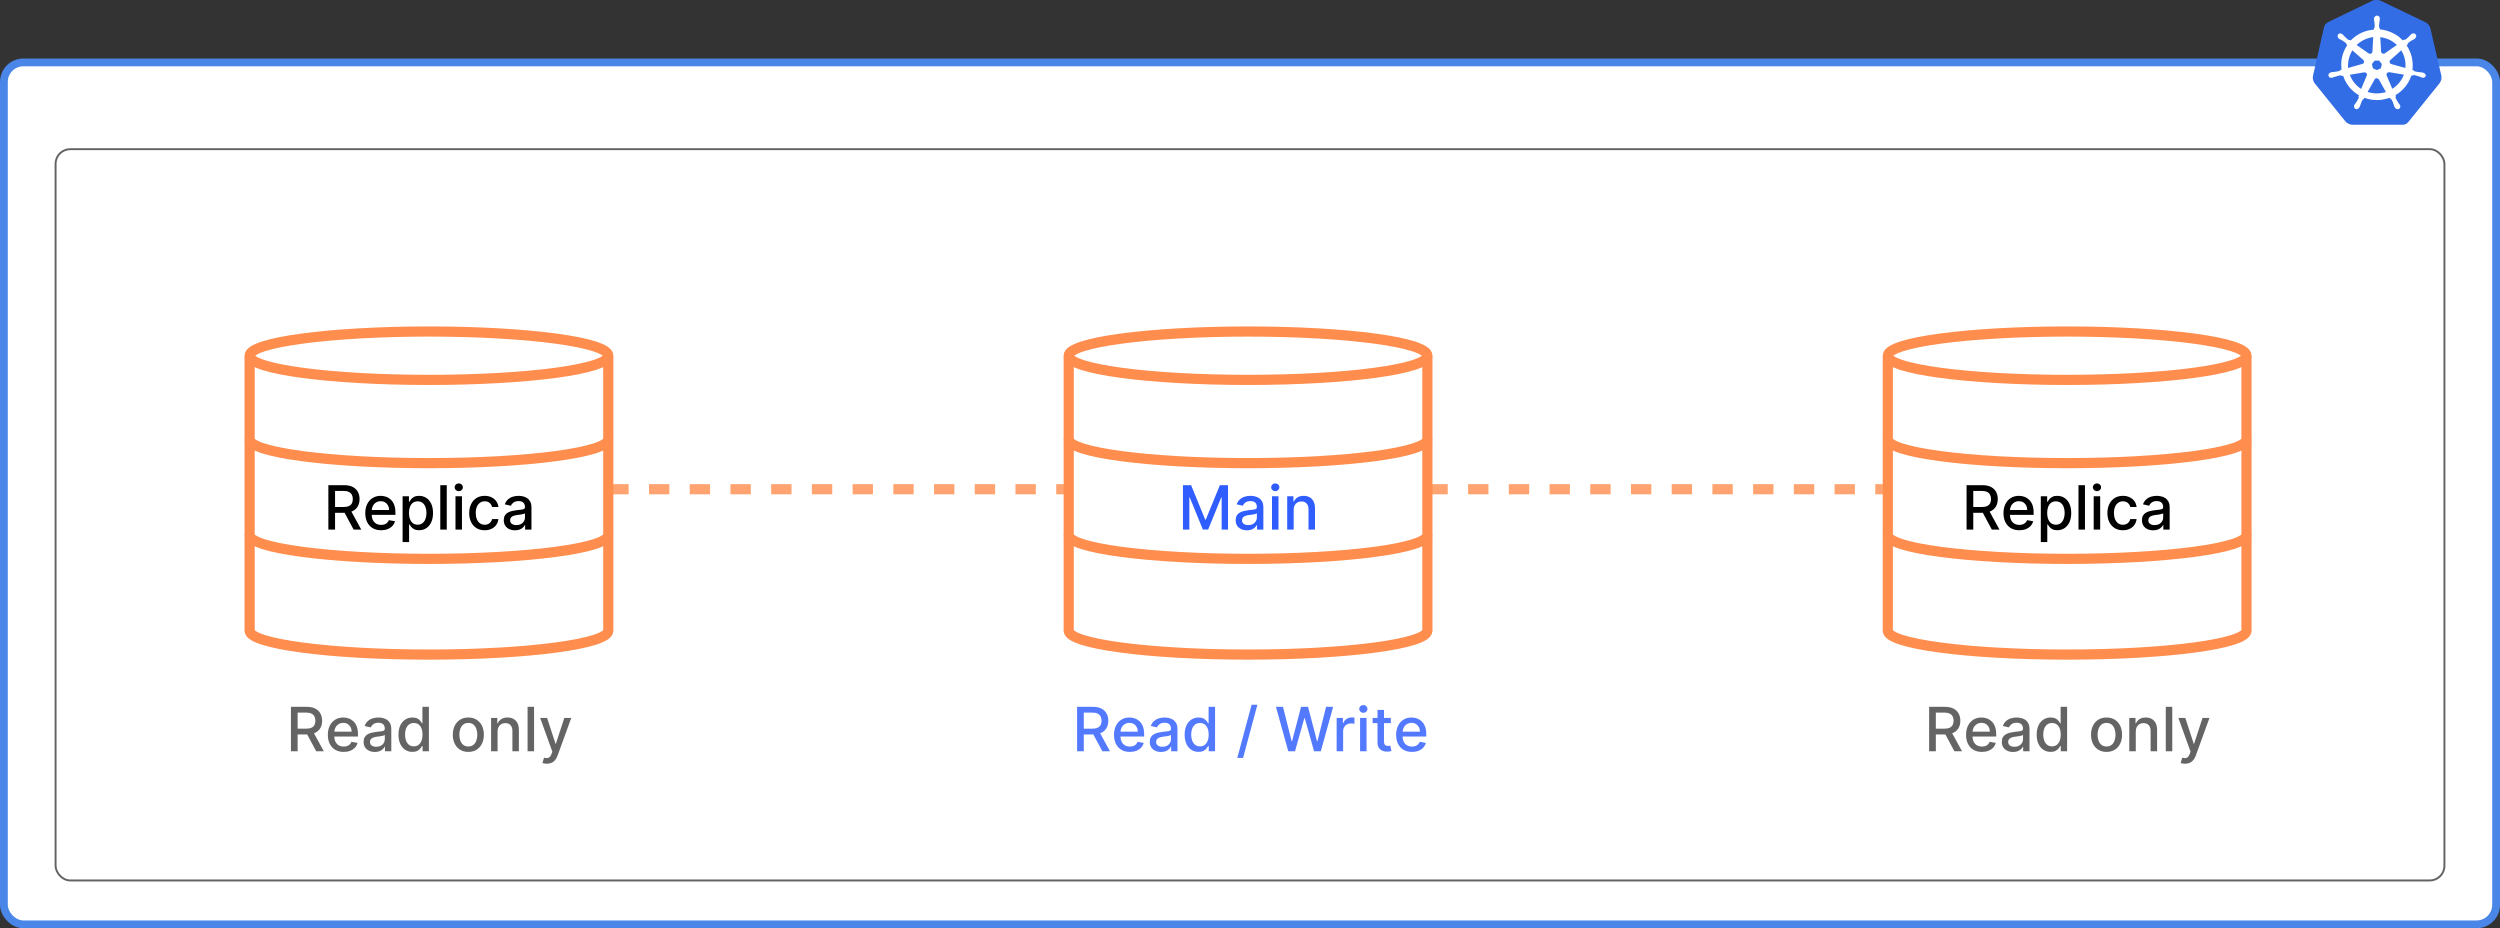 <svg width="641" height="238" viewBox="0 0 641 238" fill="none" xmlns="http://www.w3.org/2000/svg">
<rect x="0" y="0" width="641" height="238" fill="#333333" stroke="none"/>
<rect x="1" y="16" width="639" height="221" rx="5" fill="white"/>
<ellipse cx="320" cy="91.203" rx="45.982" ry="6.202" stroke="#FF8D4D" stroke-width="2.609"/>
<path d="M274.017 161.697C274.017 165.086 294.604 167.833 319.999 167.833C345.395 167.833 365.981 165.086 365.981 161.697" stroke="#FF8D4D" stroke-width="2.609"/>
<path d="M274.017 112.611C274.017 116 294.604 118.747 319.999 118.747C345.395 118.747 365.981 116 365.981 112.611" stroke="#FF8D4D" stroke-width="2.609"/>
<path d="M274.017 137.154C274.017 140.543 294.604 143.29 319.999 143.29C345.395 143.29 365.981 140.543 365.981 137.154" stroke="#FF8D4D" stroke-width="2.609"/>
<path d="M274.018 91.289V161.85M365.982 91.289V161.85" stroke="#FF8D4D" stroke-width="2.609"/>
<path d="M303.313 124.398H305.397L309.022 133.247H309.155L312.779 124.398H314.864V135.782H313.23V127.544H313.124L309.766 135.766H308.41L305.053 127.539H304.947V135.782H303.313V124.398ZM319.712 135.971C319.171 135.971 318.682 135.871 318.245 135.671C317.808 135.467 317.461 135.173 317.205 134.787C316.953 134.402 316.827 133.929 316.827 133.37C316.827 132.888 316.92 132.491 317.105 132.18C317.291 131.869 317.541 131.622 317.856 131.441C318.171 131.259 318.523 131.122 318.912 131.029C319.301 130.937 319.698 130.866 320.102 130.818C320.613 130.759 321.028 130.711 321.347 130.674C321.665 130.633 321.897 130.568 322.042 130.479C322.186 130.39 322.258 130.246 322.258 130.046V130.007C322.258 129.521 322.121 129.145 321.847 128.878C321.576 128.611 321.173 128.478 320.635 128.478C320.076 128.478 319.635 128.602 319.312 128.85C318.993 129.095 318.773 129.367 318.651 129.668L317.089 129.312C317.274 128.793 317.545 128.374 317.9 128.056C318.26 127.733 318.673 127.5 319.14 127.355C319.607 127.207 320.098 127.133 320.613 127.133C320.954 127.133 321.315 127.174 321.697 127.255C322.082 127.333 322.442 127.477 322.775 127.689C323.113 127.9 323.389 128.202 323.604 128.595C323.819 128.984 323.926 129.49 323.926 130.112V135.782H322.303V134.615H322.236C322.129 134.83 321.967 135.041 321.753 135.249C321.538 135.456 321.261 135.628 320.924 135.766C320.587 135.903 320.183 135.971 319.712 135.971ZM320.074 134.637C320.533 134.637 320.926 134.546 321.252 134.365C321.582 134.183 321.832 133.946 322.003 133.653C322.177 133.357 322.264 133.04 322.264 132.703V131.602C322.205 131.661 322.09 131.717 321.919 131.769C321.753 131.817 321.562 131.86 321.347 131.897C321.132 131.93 320.922 131.961 320.719 131.991C320.515 132.017 320.344 132.039 320.207 132.058C319.885 132.099 319.59 132.167 319.323 132.264C319.06 132.36 318.849 132.499 318.69 132.68C318.534 132.858 318.456 133.095 318.456 133.392C318.456 133.803 318.608 134.115 318.912 134.326C319.216 134.533 319.603 134.637 320.074 134.637ZM326.14 135.782V127.244H327.802V135.782H326.14ZM326.979 125.927C326.69 125.927 326.442 125.83 326.234 125.637C326.03 125.441 325.929 125.208 325.929 124.937C325.929 124.663 326.03 124.429 326.234 124.237C326.442 124.04 326.69 123.942 326.979 123.942C327.268 123.942 327.515 124.04 327.718 124.237C327.926 124.429 328.03 124.663 328.03 124.937C328.03 125.208 327.926 125.441 327.718 125.637C327.515 125.83 327.268 125.927 326.979 125.927ZM331.7 130.713V135.782H330.038V127.244H331.633V128.634H331.739C331.935 128.182 332.243 127.818 332.662 127.544C333.084 127.27 333.616 127.133 334.257 127.133C334.839 127.133 335.348 127.255 335.786 127.5C336.223 127.741 336.562 128.1 336.803 128.578C337.044 129.056 337.164 129.647 337.164 130.351V135.782H335.502V130.551C335.502 129.933 335.341 129.449 335.019 129.101C334.696 128.749 334.253 128.572 333.69 128.572C333.305 128.572 332.962 128.656 332.662 128.823C332.365 128.989 332.13 129.234 331.956 129.556C331.785 129.875 331.7 130.261 331.7 130.713Z" fill="#2F5DFF"/>
<ellipse cx="109.982" cy="91.203" rx="45.982" ry="6.202" stroke="#FF8D4D" stroke-width="2.609"/>
<path d="M63.999 161.697C63.999 165.086 84.587 167.833 109.982 167.833C135.377 167.833 155.964 165.086 155.964 161.697" stroke="#FF8D4D" stroke-width="2.609"/>
<path d="M63.999 112.611C63.999 116 84.587 118.747 109.982 118.747C135.377 118.747 155.964 116 155.964 112.611" stroke="#FF8D4D" stroke-width="2.609"/>
<path d="M63.999 137.154C63.999 140.543 84.587 143.29 109.982 143.29C135.377 143.29 155.964 140.543 155.964 137.154" stroke="#FF8D4D" stroke-width="2.609"/>
<path d="M64 91.289V161.85M155.964 91.289V161.85" stroke="#FF8D4D" stroke-width="2.609"/>
<path d="M84.192 135.782V124.398H88.25C89.132 124.398 89.864 124.55 90.445 124.854C91.031 125.158 91.468 125.578 91.757 126.116C92.046 126.649 92.191 127.266 92.191 127.967C92.191 128.663 92.045 129.277 91.752 129.807C91.463 130.333 91.025 130.742 90.44 131.035C89.858 131.328 89.126 131.474 88.244 131.474H85.17V129.996H88.089C88.644 129.996 89.097 129.916 89.445 129.757C89.797 129.597 90.055 129.366 90.218 129.062C90.381 128.758 90.462 128.393 90.462 127.967C90.462 127.537 90.379 127.164 90.212 126.849C90.049 126.534 89.791 126.293 89.439 126.127C89.091 125.956 88.633 125.871 88.066 125.871H85.91V135.782H84.192ZM89.812 130.646L92.625 135.782H90.668L87.911 130.646H89.812ZM97.721 135.955C96.879 135.955 96.155 135.775 95.547 135.415C94.943 135.052 94.476 134.543 94.146 133.887C93.82 133.227 93.657 132.454 93.657 131.569C93.657 130.694 93.82 129.923 94.146 129.256C94.476 128.589 94.936 128.069 95.525 127.694C96.118 127.32 96.811 127.133 97.604 127.133C98.086 127.133 98.552 127.212 99.005 127.372C99.457 127.531 99.862 127.781 100.222 128.122C100.581 128.463 100.865 128.906 101.073 129.451C101.28 129.992 101.384 130.65 101.384 131.424V132.013H94.597V130.768H99.755C99.755 130.331 99.666 129.944 99.488 129.606C99.31 129.265 99.06 128.997 98.738 128.8C98.419 128.604 98.045 128.506 97.615 128.506C97.148 128.506 96.74 128.621 96.392 128.85C96.047 129.076 95.781 129.373 95.592 129.74C95.406 130.103 95.314 130.498 95.314 130.924V131.897C95.314 132.467 95.414 132.953 95.614 133.353C95.818 133.753 96.101 134.059 96.464 134.27C96.828 134.478 97.252 134.582 97.737 134.582C98.052 134.582 98.339 134.537 98.599 134.448C98.858 134.355 99.082 134.218 99.272 134.037C99.46 133.855 99.605 133.631 99.705 133.364L101.278 133.648C101.152 134.111 100.926 134.517 100.6 134.865C100.278 135.21 99.872 135.478 99.383 135.671C98.897 135.86 98.343 135.955 97.721 135.955ZM103.228 138.984V127.244H104.851V128.628H104.99C105.086 128.45 105.225 128.245 105.407 128.011C105.589 127.778 105.841 127.574 106.163 127.4C106.485 127.222 106.912 127.133 107.441 127.133C108.131 127.133 108.746 127.307 109.287 127.655C109.828 128.004 110.252 128.506 110.56 129.162C110.871 129.818 111.027 130.607 111.027 131.53C111.027 132.453 110.873 133.244 110.565 133.903C110.258 134.559 109.835 135.065 109.298 135.421C108.761 135.773 108.147 135.949 107.458 135.949C106.939 135.949 106.515 135.862 106.185 135.688C105.859 135.514 105.603 135.31 105.418 135.076C105.233 134.843 105.09 134.635 104.99 134.454H104.89V138.984H103.228ZM104.857 131.513C104.857 132.113 104.944 132.64 105.118 133.092C105.292 133.544 105.544 133.898 105.874 134.154C106.204 134.406 106.608 134.532 107.086 134.532C107.582 134.532 107.997 134.4 108.331 134.137C108.664 133.87 108.916 133.509 109.087 133.053C109.261 132.597 109.348 132.084 109.348 131.513C109.348 130.95 109.263 130.444 109.092 129.996C108.926 129.547 108.674 129.193 108.336 128.934C108.003 128.674 107.586 128.545 107.086 128.545C106.604 128.545 106.196 128.669 105.863 128.917C105.533 129.165 105.283 129.512 105.112 129.957C104.942 130.401 104.857 130.92 104.857 131.513ZM114.551 124.398V135.782H112.889V124.398H114.551ZM116.787 135.782V127.244H118.449V135.782H116.787ZM117.627 125.927C117.337 125.927 117.089 125.83 116.882 125.637C116.678 125.441 116.576 125.208 116.576 124.937C116.576 124.663 116.678 124.429 116.882 124.237C117.089 124.04 117.337 123.942 117.627 123.942C117.916 123.942 118.162 124.04 118.366 124.237C118.573 124.429 118.677 124.663 118.677 124.937C118.677 125.208 118.573 125.441 118.366 125.637C118.162 125.83 117.916 125.927 117.627 125.927ZM124.282 135.955C123.455 135.955 122.744 135.767 122.147 135.393C121.554 135.015 121.098 134.494 120.78 133.831C120.461 133.168 120.302 132.408 120.302 131.552C120.302 130.685 120.465 129.92 120.791 129.256C121.117 128.589 121.576 128.069 122.169 127.694C122.762 127.32 123.461 127.133 124.265 127.133C124.914 127.133 125.492 127.253 125.999 127.494C126.507 127.731 126.917 128.065 127.228 128.495C127.543 128.925 127.73 129.427 127.789 130.001H126.172C126.083 129.601 125.879 129.256 125.56 128.967C125.245 128.678 124.823 128.534 124.293 128.534C123.83 128.534 123.424 128.656 123.076 128.9C122.731 129.141 122.462 129.486 122.269 129.934C122.077 130.379 121.98 130.905 121.98 131.513C121.98 132.136 122.075 132.673 122.264 133.125C122.453 133.577 122.72 133.927 123.064 134.176C123.413 134.424 123.822 134.548 124.293 134.548C124.608 134.548 124.893 134.491 125.149 134.376C125.408 134.257 125.625 134.089 125.799 133.87C125.977 133.651 126.101 133.388 126.172 133.081H127.789C127.73 133.633 127.55 134.126 127.25 134.559C126.95 134.993 126.548 135.334 126.044 135.582C125.544 135.83 124.956 135.955 124.282 135.955ZM132.052 135.971C131.51 135.971 131.021 135.871 130.584 135.671C130.147 135.467 129.8 135.173 129.545 134.787C129.293 134.402 129.167 133.929 129.167 133.37C129.167 132.888 129.259 132.491 129.444 132.18C129.63 131.869 129.88 131.622 130.195 131.441C130.51 131.259 130.862 131.122 131.251 131.029C131.64 130.937 132.037 130.866 132.441 130.818C132.952 130.759 133.367 130.711 133.686 130.674C134.005 130.633 134.236 130.568 134.381 130.479C134.525 130.39 134.597 130.246 134.597 130.046V130.007C134.597 129.521 134.46 129.145 134.186 128.878C133.916 128.611 133.512 128.478 132.974 128.478C132.415 128.478 131.974 128.602 131.651 128.85C131.333 129.095 131.112 129.367 130.99 129.668L129.428 129.312C129.613 128.793 129.884 128.374 130.239 128.056C130.599 127.733 131.012 127.5 131.479 127.355C131.946 127.207 132.437 127.133 132.952 127.133C133.293 127.133 133.654 127.174 134.036 127.255C134.421 127.333 134.781 127.477 135.114 127.689C135.452 127.9 135.728 128.202 135.943 128.595C136.158 128.984 136.265 129.49 136.265 130.112V135.782H134.642V134.615H134.575C134.468 134.83 134.307 135.041 134.092 135.249C133.877 135.456 133.601 135.628 133.263 135.766C132.926 135.903 132.522 135.971 132.052 135.971ZM132.413 134.637C132.872 134.637 133.265 134.546 133.591 134.365C133.921 134.183 134.171 133.946 134.342 133.653C134.516 133.357 134.603 133.04 134.603 132.703V131.602C134.544 131.661 134.429 131.717 134.258 131.769C134.092 131.817 133.901 131.86 133.686 131.897C133.471 131.93 133.261 131.961 133.058 131.991C132.854 132.017 132.683 132.039 132.546 132.058C132.224 132.099 131.929 132.167 131.662 132.264C131.399 132.36 131.188 132.499 131.029 132.68C130.873 132.858 130.795 133.095 130.795 133.392C130.795 133.803 130.947 134.115 131.251 134.326C131.555 134.533 131.942 134.637 132.413 134.637Z" fill="black"/>
<ellipse cx="530.017" cy="91.203" rx="45.982" ry="6.202" stroke="#FF8D4D" stroke-width="2.609"/>
<path d="M484.035 161.697C484.035 165.086 504.622 167.833 530.017 167.833C555.412 167.833 575.999 165.086 575.999 161.697" stroke="#FF8D4D" stroke-width="2.609"/>
<path d="M484.035 112.611C484.035 116 504.622 118.747 530.017 118.747C555.412 118.747 575.999 116 575.999 112.611" stroke="#FF8D4D" stroke-width="2.609"/>
<path d="M484.035 137.154C484.035 140.543 504.622 143.29 530.017 143.29C555.412 143.29 575.999 140.543 575.999 137.154" stroke="#FF8D4D" stroke-width="2.609"/>
<path d="M484.035 91.289V161.85M575.999 91.289V161.85" stroke="#FF8D4D" stroke-width="2.609"/>
<path d="M504.227 135.782V124.398H508.285C509.167 124.398 509.899 124.55 510.481 124.854C511.066 125.158 511.503 125.578 511.793 126.116C512.082 126.649 512.226 127.266 512.226 127.967C512.226 128.663 512.08 129.277 511.787 129.807C511.498 130.333 511.061 130.742 510.475 131.035C509.893 131.328 509.161 131.474 508.279 131.474H505.205V129.996H508.124C508.68 129.996 509.132 129.916 509.48 129.757C509.832 129.597 510.09 129.366 510.253 129.062C510.416 128.758 510.497 128.393 510.497 127.967C510.497 127.537 510.414 127.164 510.247 126.849C510.084 126.534 509.827 126.293 509.475 126.127C509.126 125.956 508.669 125.871 508.102 125.871H505.945V135.782H504.227ZM509.847 130.646L512.66 135.782H510.703L507.946 130.646H509.847ZM517.756 135.955C516.914 135.955 516.19 135.775 515.582 135.415C514.978 135.052 514.511 134.543 514.181 133.887C513.855 133.227 513.692 132.454 513.692 131.569C513.692 130.694 513.855 129.923 514.181 129.256C514.511 128.589 514.971 128.069 515.56 127.694C516.153 127.32 516.846 127.133 517.639 127.133C518.121 127.133 518.588 127.212 519.04 127.372C519.492 127.531 519.898 127.781 520.257 128.122C520.617 128.463 520.9 128.906 521.108 129.451C521.315 129.992 521.419 130.65 521.419 131.424V132.013H514.632V130.768H519.79C519.79 130.331 519.701 129.944 519.523 129.606C519.346 129.265 519.095 128.997 518.773 128.8C518.454 128.604 518.08 128.506 517.65 128.506C517.183 128.506 516.776 128.621 516.427 128.85C516.083 129.076 515.816 129.373 515.627 129.74C515.441 130.103 515.349 130.498 515.349 130.924V131.897C515.349 132.467 515.449 132.953 515.649 133.353C515.853 133.753 516.136 134.059 516.499 134.27C516.863 134.478 517.287 134.582 517.772 134.582C518.087 134.582 518.375 134.537 518.634 134.448C518.893 134.355 519.118 134.218 519.307 134.037C519.496 133.855 519.64 133.631 519.74 133.364L521.313 133.648C521.187 134.111 520.961 134.517 520.635 134.865C520.313 135.21 519.907 135.478 519.418 135.671C518.932 135.86 518.378 135.955 517.756 135.955ZM523.263 138.984V127.244H524.886V128.628H525.025C525.122 128.45 525.261 128.245 525.442 128.011C525.624 127.778 525.876 127.574 526.198 127.4C526.521 127.222 526.947 127.133 527.477 127.133C528.166 127.133 528.781 127.307 529.322 127.655C529.863 128.004 530.288 128.506 530.595 129.162C530.906 129.818 531.062 130.607 531.062 131.53C531.062 132.453 530.908 133.244 530.601 133.903C530.293 134.559 529.871 135.065 529.333 135.421C528.796 135.773 528.183 135.949 527.493 135.949C526.974 135.949 526.55 135.862 526.22 135.688C525.894 135.514 525.639 135.31 525.453 135.076C525.268 134.843 525.125 134.635 525.025 134.454H524.925V138.984H523.263ZM524.892 131.513C524.892 132.113 524.979 132.64 525.153 133.092C525.327 133.544 525.579 133.898 525.909 134.154C526.239 134.406 526.643 134.532 527.121 134.532C527.617 134.532 528.032 134.4 528.366 134.137C528.7 133.87 528.952 133.509 529.122 133.053C529.296 132.597 529.383 132.084 529.383 131.513C529.383 130.95 529.298 130.444 529.128 129.996C528.961 129.547 528.709 129.193 528.372 128.934C528.038 128.674 527.621 128.545 527.121 128.545C526.639 128.545 526.231 128.669 525.898 128.917C525.568 129.165 525.318 129.512 525.147 129.957C524.977 130.401 524.892 130.92 524.892 131.513ZM534.586 124.398V135.782H532.924V124.398H534.586ZM536.822 135.782V127.244H538.484V135.782H536.822ZM537.662 125.927C537.373 125.927 537.124 125.83 536.917 125.637C536.713 125.441 536.611 125.208 536.611 124.937C536.611 124.663 536.713 124.429 536.917 124.237C537.124 124.04 537.373 123.942 537.662 123.942C537.951 123.942 538.197 124.04 538.401 124.237C538.609 124.429 538.712 124.663 538.712 124.937C538.712 125.208 538.609 125.441 538.401 125.637C538.197 125.83 537.951 125.927 537.662 125.927ZM544.317 135.955C543.491 135.955 542.779 135.767 542.182 135.393C541.589 135.015 541.134 134.494 540.815 133.831C540.496 133.168 540.337 132.408 540.337 131.552C540.337 130.685 540.5 129.92 540.826 129.256C541.152 128.589 541.612 128.069 542.205 127.694C542.798 127.32 543.496 127.133 544.3 127.133C544.949 127.133 545.527 127.253 546.035 127.494C546.542 127.731 546.952 128.065 547.263 128.495C547.578 128.925 547.765 129.427 547.825 130.001H546.207C546.118 129.601 545.914 129.256 545.595 128.967C545.28 128.678 544.858 128.534 544.328 128.534C543.865 128.534 543.459 128.656 543.111 128.9C542.766 129.141 542.497 129.486 542.305 129.934C542.112 130.379 542.016 130.905 542.016 131.513C542.016 132.136 542.11 132.673 542.299 133.125C542.488 133.577 542.755 133.927 543.1 134.176C543.448 134.424 543.857 134.548 544.328 134.548C544.643 134.548 544.928 134.491 545.184 134.376C545.443 134.257 545.66 134.089 545.834 133.87C546.012 133.651 546.136 133.388 546.207 133.081H547.825C547.765 133.633 547.585 134.126 547.285 134.559C546.985 134.993 546.583 135.334 546.079 135.582C545.579 135.83 544.991 135.955 544.317 135.955ZM552.087 135.971C551.546 135.971 551.056 135.871 550.619 135.671C550.182 135.467 549.835 135.173 549.58 134.787C549.328 134.402 549.202 133.929 549.202 133.37C549.202 132.888 549.294 132.491 549.48 132.18C549.665 131.869 549.915 131.622 550.23 131.441C550.545 131.259 550.897 131.122 551.286 131.029C551.675 130.937 552.072 130.866 552.476 130.818C552.987 130.759 553.402 130.711 553.721 130.674C554.04 130.633 554.271 130.568 554.416 130.479C554.56 130.39 554.633 130.246 554.633 130.046V130.007C554.633 129.521 554.495 129.145 554.221 128.878C553.951 128.611 553.547 128.478 553.009 128.478C552.45 128.478 552.009 128.602 551.686 128.85C551.368 129.095 551.147 129.367 551.025 129.668L549.463 129.312C549.648 128.793 549.919 128.374 550.275 128.056C550.634 127.733 551.047 127.5 551.514 127.355C551.981 127.207 552.472 127.133 552.987 127.133C553.328 127.133 553.689 127.174 554.071 127.255C554.457 127.333 554.816 127.477 555.15 127.689C555.487 127.9 555.763 128.202 555.978 128.595C556.193 128.984 556.3 129.49 556.3 130.112V135.782H554.677V134.615H554.61C554.503 134.83 554.342 135.041 554.127 135.249C553.912 135.456 553.636 135.628 553.299 135.766C552.961 135.903 552.557 135.971 552.087 135.971ZM552.448 134.637C552.908 134.637 553.3 134.546 553.626 134.365C553.956 134.183 554.206 133.946 554.377 133.653C554.551 133.357 554.638 133.04 554.638 132.703V131.602C554.579 131.661 554.464 131.717 554.294 131.769C554.127 131.817 553.936 131.86 553.721 131.897C553.506 131.93 553.297 131.961 553.093 131.991C552.889 132.017 552.719 132.039 552.581 132.058C552.259 132.099 551.964 132.167 551.698 132.264C551.434 132.36 551.223 132.499 551.064 132.68C550.908 132.858 550.83 133.095 550.83 133.392C550.83 133.803 550.982 134.115 551.286 134.326C551.59 134.533 551.977 134.637 552.448 134.637Z" fill="black"/>
<line x1="365.982" y1="125.438" x2="484.036" y2="125.438" stroke="#FF8D4D" stroke-opacity="0.8" stroke-width="2.609" stroke-dasharray="5.22 5.22"/>
<line x1="155.965" y1="125.438" x2="274.018" y2="125.438" stroke="#FF8D4D" stroke-opacity="0.8" stroke-width="2.609" stroke-dasharray="5.22 5.22"/>
<path d="M276.168 192.617V181.232H280.226C281.108 181.232 281.84 181.384 282.421 181.688C283.007 181.992 283.444 182.413 283.733 182.95C284.022 183.484 284.167 184.101 284.167 184.801C284.167 185.498 284.02 186.111 283.728 186.641C283.439 187.167 283.001 187.577 282.416 187.87C281.834 188.162 281.102 188.309 280.22 188.309H277.146V186.83H280.064C280.62 186.83 281.072 186.75 281.421 186.591C281.773 186.432 282.03 186.2 282.193 185.896C282.357 185.592 282.438 185.227 282.438 184.801C282.438 184.371 282.355 183.999 282.188 183.684C282.025 183.369 281.767 183.128 281.415 182.961C281.067 182.791 280.609 182.705 280.042 182.705H277.885V192.617H276.168ZM281.788 187.48L284.6 192.617H282.644L279.887 187.48H281.788ZM289.696 192.789C288.855 192.789 288.131 192.609 287.523 192.25C286.919 191.887 286.452 191.377 286.122 190.721C285.796 190.062 285.633 189.289 285.633 188.403C285.633 187.529 285.796 186.758 286.122 186.091C286.452 185.424 286.911 184.903 287.501 184.529C288.094 184.154 288.787 183.967 289.58 183.967C290.061 183.967 290.528 184.047 290.981 184.206C291.433 184.366 291.838 184.616 292.198 184.957C292.557 185.298 292.841 185.74 293.048 186.285C293.256 186.826 293.36 187.484 293.36 188.259V188.848H286.572V187.603H291.731C291.731 187.165 291.642 186.778 291.464 186.441C291.286 186.1 291.036 185.831 290.714 185.635C290.395 185.438 290.021 185.34 289.591 185.34C289.124 185.34 288.716 185.455 288.368 185.685C288.023 185.911 287.756 186.207 287.567 186.574C287.382 186.937 287.289 187.332 287.289 187.758V188.731C287.289 189.302 287.39 189.787 287.59 190.188C287.793 190.588 288.077 190.893 288.44 191.105C288.803 191.312 289.228 191.416 289.713 191.416C290.028 191.416 290.315 191.372 290.575 191.283C290.834 191.19 291.058 191.053 291.247 190.871C291.436 190.69 291.581 190.465 291.681 190.199L293.254 190.482C293.128 190.945 292.902 191.351 292.576 191.7C292.253 192.044 291.848 192.313 291.359 192.506C290.873 192.695 290.319 192.789 289.696 192.789ZM297.689 192.806C297.148 192.806 296.658 192.706 296.221 192.506C295.784 192.302 295.437 192.007 295.182 191.622C294.93 191.236 294.804 190.764 294.804 190.204C294.804 189.722 294.896 189.326 295.081 189.015C295.267 188.703 295.517 188.457 295.832 188.275C296.147 188.094 296.499 187.957 296.888 187.864C297.277 187.771 297.674 187.701 298.078 187.653C298.589 187.593 299.004 187.545 299.323 187.508C299.642 187.467 299.873 187.403 300.018 187.314C300.162 187.225 300.234 187.08 300.234 186.88V186.841C300.234 186.356 300.097 185.98 299.823 185.713C299.553 185.446 299.149 185.312 298.611 185.312C298.052 185.312 297.611 185.437 297.288 185.685C296.97 185.929 296.749 186.202 296.627 186.502L295.065 186.146C295.25 185.627 295.521 185.209 295.876 184.89C296.236 184.568 296.649 184.334 297.116 184.19C297.583 184.041 298.074 183.967 298.589 183.967C298.93 183.967 299.291 184.008 299.673 184.09C300.058 184.167 300.418 184.312 300.751 184.523C301.089 184.734 301.365 185.036 301.58 185.429C301.795 185.818 301.902 186.324 301.902 186.947V192.617H300.279V191.449H300.212C300.105 191.664 299.944 191.876 299.729 192.083C299.514 192.291 299.238 192.463 298.9 192.6C298.563 192.737 298.159 192.806 297.689 192.806ZM298.05 191.472C298.509 191.472 298.902 191.381 299.228 191.199C299.558 191.018 299.808 190.78 299.979 190.488C300.153 190.191 300.24 189.874 300.24 189.537V188.437C300.181 188.496 300.066 188.551 299.895 188.603C299.729 188.651 299.538 188.694 299.323 188.731C299.108 188.764 298.899 188.796 298.695 188.826C298.491 188.852 298.32 188.874 298.183 188.892C297.861 188.933 297.566 189.002 297.299 189.098C297.036 189.194 296.825 189.333 296.666 189.515C296.51 189.693 296.432 189.93 296.432 190.226C296.432 190.638 296.584 190.949 296.888 191.16C297.192 191.368 297.579 191.472 298.05 191.472ZM307.312 192.783C306.623 192.783 306.008 192.607 305.467 192.255C304.929 191.9 304.507 191.394 304.199 190.738C303.895 190.078 303.743 189.287 303.743 188.364C303.743 187.441 303.897 186.652 304.205 185.996C304.516 185.34 304.942 184.838 305.483 184.49C306.024 184.141 306.638 183.967 307.323 183.967C307.853 183.967 308.279 184.056 308.602 184.234C308.928 184.408 309.18 184.612 309.358 184.846C309.539 185.079 309.68 185.285 309.78 185.463H309.88V181.232H311.542V192.617H309.919V191.288H309.78C309.68 191.47 309.536 191.677 309.347 191.911C309.161 192.144 308.906 192.348 308.58 192.522C308.253 192.696 307.831 192.783 307.312 192.783ZM307.679 191.366C308.157 191.366 308.561 191.24 308.891 190.988C309.224 190.732 309.476 190.378 309.647 189.926C309.821 189.474 309.908 188.948 309.908 188.348C309.908 187.755 309.823 187.236 309.652 186.791C309.482 186.346 309.232 186 308.902 185.752C308.572 185.503 308.165 185.379 307.679 185.379C307.179 185.379 306.762 185.509 306.428 185.768C306.095 186.028 305.843 186.382 305.672 186.83C305.506 187.278 305.422 187.784 305.422 188.348C305.422 188.918 305.507 189.432 305.678 189.887C305.848 190.343 306.1 190.704 306.434 190.971C306.771 191.234 307.186 191.366 307.679 191.366ZM322.393 180.699L318.724 194.329H317.24L320.909 180.699H322.393ZM330.31 192.617L327.153 181.232H328.959L331.177 190.049H331.283L333.59 181.232H335.38L337.687 190.054H337.792L340.005 181.232H341.817L338.654 192.617H336.925L334.529 184.09H334.44L332.045 192.617H330.31ZM342.715 192.617V184.078H344.321V185.435H344.41C344.566 184.975 344.84 184.614 345.233 184.351C345.629 184.084 346.078 183.951 346.578 183.951C346.682 183.951 346.804 183.954 346.945 183.962C347.089 183.969 347.202 183.978 347.284 183.989V185.579C347.217 185.561 347.099 185.54 346.928 185.518C346.758 185.492 346.587 185.479 346.417 185.479C346.024 185.479 345.674 185.563 345.366 185.729C345.062 185.892 344.821 186.12 344.644 186.413C344.466 186.702 344.377 187.032 344.377 187.403V192.617H342.715ZM348.722 192.617V184.078H350.384V192.617H348.722ZM349.562 182.761C349.273 182.761 349.024 182.665 348.817 182.472C348.613 182.276 348.511 182.042 348.511 181.772C348.511 181.497 348.613 181.264 348.817 181.071C349.024 180.875 349.273 180.777 349.562 180.777C349.851 180.777 350.097 180.875 350.301 181.071C350.508 181.264 350.612 181.497 350.612 181.772C350.612 182.042 350.508 182.276 350.301 182.472C350.097 182.665 349.851 182.761 349.562 182.761ZM356.606 184.078V185.413H351.942V184.078H356.606ZM353.193 182.033H354.855V190.11C354.855 190.432 354.903 190.675 355 190.838C355.096 190.997 355.22 191.107 355.372 191.166C355.528 191.221 355.696 191.249 355.878 191.249C356.011 191.249 356.128 191.24 356.228 191.221C356.328 191.203 356.406 191.188 356.461 191.177L356.762 192.55C356.665 192.587 356.528 192.624 356.35 192.661C356.172 192.702 355.95 192.724 355.683 192.728C355.246 192.735 354.838 192.657 354.46 192.494C354.082 192.331 353.777 192.079 353.543 191.738C353.31 191.397 353.193 190.969 353.193 190.454V182.033ZM362.033 192.789C361.192 192.789 360.467 192.609 359.859 192.25C359.255 191.887 358.788 191.377 358.458 190.721C358.132 190.062 357.969 189.289 357.969 188.403C357.969 187.529 358.132 186.758 358.458 186.091C358.788 185.424 359.248 184.903 359.837 184.529C360.43 184.154 361.123 183.967 361.916 183.967C362.398 183.967 362.865 184.047 363.317 184.206C363.769 184.366 364.175 184.616 364.534 184.957C364.894 185.298 365.177 185.74 365.385 186.285C365.592 186.826 365.696 187.484 365.696 188.259V188.848H358.909V187.603H364.067C364.067 187.165 363.978 186.778 363.8 186.441C363.623 186.1 363.372 185.831 363.05 185.635C362.731 185.438 362.357 185.34 361.927 185.34C361.46 185.34 361.053 185.455 360.704 185.685C360.36 185.911 360.093 186.207 359.904 186.574C359.718 186.937 359.626 187.332 359.626 187.758V188.731C359.626 189.302 359.726 189.787 359.926 190.188C360.13 190.588 360.413 190.893 360.776 191.105C361.14 191.312 361.564 191.416 362.049 191.416C362.364 191.416 362.652 191.372 362.911 191.283C363.17 191.19 363.395 191.053 363.584 190.871C363.773 190.69 363.917 190.465 364.017 190.199L365.59 190.482C365.464 190.945 365.238 191.351 364.912 191.7C364.59 192.044 364.184 192.313 363.695 192.506C363.209 192.695 362.655 192.789 362.033 192.789Z" fill="#5379FF"/>
<path d="M74.594 192.617V181.232H78.652C79.534 181.232 80.266 181.384 80.848 181.688C81.433 181.992 81.871 182.413 82.16 182.95C82.449 183.484 82.593 184.101 82.593 184.801C82.593 185.498 82.447 186.111 82.154 186.641C81.865 187.167 81.428 187.577 80.842 187.87C80.261 188.162 79.529 188.309 78.647 188.309H75.573V186.83H78.491C79.047 186.83 79.499 186.75 79.847 186.591C80.199 186.432 80.457 186.2 80.62 185.896C80.783 185.592 80.865 185.227 80.865 184.801C80.865 184.371 80.781 183.999 80.615 183.684C80.451 183.369 80.194 183.128 79.842 182.961C79.493 182.791 79.036 182.705 78.469 182.705H76.312V192.617H74.594ZM80.214 187.48L83.027 192.617H81.07L78.313 187.48H80.214ZM88.123 192.789C87.282 192.789 86.557 192.609 85.95 192.25C85.346 191.887 84.879 191.377 84.549 190.721C84.223 190.062 84.059 189.289 84.059 188.403C84.059 187.529 84.223 186.758 84.549 186.091C84.879 185.424 85.338 184.903 85.927 184.529C86.52 184.154 87.213 183.967 88.006 183.967C88.488 183.967 88.955 184.047 89.407 184.206C89.859 184.366 90.265 184.616 90.624 184.957C90.984 185.298 91.267 185.74 91.475 186.285C91.683 186.826 91.786 187.484 91.786 188.259V188.848H84.999V187.603H90.157C90.157 187.165 90.069 186.778 89.891 186.441C89.713 186.1 89.463 185.831 89.14 185.635C88.822 185.438 88.447 185.34 88.017 185.34C87.55 185.34 87.143 185.455 86.794 185.685C86.45 185.911 86.183 186.207 85.994 186.574C85.809 186.937 85.716 187.332 85.716 187.758V188.731C85.716 189.302 85.816 189.787 86.016 190.188C86.22 190.588 86.504 190.893 86.867 191.105C87.23 191.312 87.654 191.416 88.14 191.416C88.455 191.416 88.742 191.372 89.001 191.283C89.261 191.19 89.485 191.053 89.674 190.871C89.863 190.69 90.007 190.465 90.108 190.199L91.681 190.482C91.555 190.945 91.329 191.351 91.002 191.7C90.68 192.044 90.274 192.313 89.785 192.506C89.3 192.695 88.746 192.789 88.123 192.789ZM96.115 192.806C95.574 192.806 95.085 192.706 94.648 192.506C94.21 192.302 93.864 192.007 93.608 191.622C93.356 191.236 93.23 190.764 93.23 190.204C93.23 189.722 93.323 189.326 93.508 189.015C93.693 188.703 93.944 188.457 94.258 188.275C94.573 188.094 94.925 187.957 95.315 187.864C95.704 187.771 96.1 187.701 96.504 187.653C97.016 187.593 97.431 187.545 97.749 187.508C98.068 187.467 98.3 187.403 98.444 187.314C98.589 187.225 98.661 187.08 98.661 186.88V186.841C98.661 186.356 98.524 185.98 98.25 185.713C97.979 185.446 97.575 185.312 97.038 185.312C96.478 185.312 96.037 185.437 95.715 185.685C95.396 185.929 95.176 186.202 95.053 186.502L93.491 186.146C93.677 185.627 93.947 185.209 94.303 184.89C94.662 184.568 95.076 184.334 95.543 184.19C96.01 184.041 96.501 183.967 97.016 183.967C97.357 183.967 97.718 184.008 98.1 184.09C98.485 184.167 98.844 184.312 99.178 184.523C99.515 184.734 99.791 185.036 100.006 185.429C100.221 185.818 100.329 186.324 100.329 186.947V192.617H98.706V191.449H98.639C98.531 191.664 98.37 191.876 98.155 192.083C97.94 192.291 97.664 192.463 97.327 192.6C96.99 192.737 96.586 192.806 96.115 192.806ZM96.476 191.472C96.936 191.472 97.329 191.381 97.655 191.199C97.985 191.018 98.235 190.78 98.405 190.488C98.579 190.191 98.667 189.874 98.667 189.537V188.437C98.607 188.496 98.492 188.551 98.322 188.603C98.155 188.651 97.964 188.694 97.749 188.731C97.534 188.764 97.325 188.796 97.121 188.826C96.917 188.852 96.747 188.874 96.61 188.892C96.287 188.933 95.993 189.002 95.726 189.098C95.463 189.194 95.252 189.333 95.092 189.515C94.937 189.693 94.859 189.93 94.859 190.226C94.859 190.638 95.011 190.949 95.315 191.16C95.618 191.368 96.006 191.472 96.476 191.472ZM105.739 192.783C105.049 192.783 104.434 192.607 103.893 192.255C103.356 191.9 102.933 191.394 102.626 190.738C102.322 190.078 102.17 189.287 102.17 188.364C102.17 187.441 102.324 186.652 102.631 185.996C102.943 185.34 103.369 184.838 103.91 184.49C104.451 184.141 105.064 183.967 105.75 183.967C106.28 183.967 106.706 184.056 107.028 184.234C107.354 184.408 107.606 184.612 107.784 184.846C107.966 185.079 108.107 185.285 108.207 185.463H108.307V181.232H109.969V192.617H108.346V191.288H108.207C108.107 191.47 107.962 191.677 107.773 191.911C107.588 192.144 107.332 192.348 107.006 192.522C106.68 192.696 106.258 192.783 105.739 192.783ZM106.106 191.366C106.584 191.366 106.988 191.24 107.317 190.988C107.651 190.732 107.903 190.378 108.073 189.926C108.248 189.474 108.335 188.948 108.335 188.348C108.335 187.755 108.249 187.236 108.079 186.791C107.909 186.346 107.658 186 107.329 185.752C106.999 185.503 106.591 185.379 106.106 185.379C105.605 185.379 105.188 185.509 104.855 185.768C104.521 186.028 104.269 186.382 104.099 186.83C103.932 187.278 103.849 187.784 103.849 188.348C103.849 188.918 103.934 189.432 104.104 189.887C104.275 190.343 104.527 190.704 104.86 190.971C105.198 191.234 105.613 191.366 106.106 191.366ZM120.08 192.789C119.28 192.789 118.581 192.606 117.985 192.239C117.388 191.872 116.925 191.359 116.595 190.699C116.265 190.039 116.1 189.268 116.1 188.386C116.1 187.501 116.265 186.726 116.595 186.063C116.925 185.4 117.388 184.884 117.985 184.518C118.581 184.151 119.28 183.967 120.08 183.967C120.881 183.967 121.579 184.151 122.176 184.518C122.773 184.884 123.236 185.4 123.566 186.063C123.896 186.726 124.06 187.501 124.06 188.386C124.06 189.268 123.896 190.039 123.566 190.699C123.236 191.359 122.773 191.872 122.176 192.239C121.579 192.606 120.881 192.789 120.08 192.789ZM120.086 191.394C120.605 191.394 121.035 191.257 121.376 190.982C121.716 190.708 121.968 190.343 122.132 189.887C122.298 189.432 122.382 188.929 122.382 188.381C122.382 187.836 122.298 187.336 122.132 186.88C121.968 186.421 121.716 186.052 121.376 185.774C121.035 185.496 120.605 185.357 120.086 185.357C119.563 185.357 119.13 185.496 118.785 185.774C118.444 186.052 118.19 186.421 118.024 186.88C117.861 187.336 117.779 187.836 117.779 188.381C117.779 188.929 117.861 189.432 118.024 189.887C118.19 190.343 118.444 190.708 118.785 190.982C119.13 191.257 119.563 191.394 120.086 191.394ZM127.578 187.547V192.617H125.916V184.078H127.511V185.468H127.617C127.813 185.016 128.121 184.653 128.539 184.379C128.962 184.104 129.494 183.967 130.135 183.967C130.717 183.967 131.226 184.09 131.663 184.334C132.101 184.575 132.44 184.934 132.681 185.413C132.922 185.891 133.042 186.482 133.042 187.186V192.617H131.38V187.386C131.38 186.767 131.219 186.283 130.896 185.935C130.574 185.583 130.131 185.407 129.568 185.407C129.182 185.407 128.84 185.49 128.539 185.657C128.243 185.824 128.008 186.068 127.833 186.391C127.663 186.71 127.578 187.095 127.578 187.547ZM136.933 181.232V192.617H135.271V181.232H136.933ZM140.22 195.819C139.972 195.819 139.745 195.798 139.542 195.757C139.338 195.72 139.186 195.68 139.086 195.635L139.486 194.273C139.79 194.355 140.06 194.39 140.298 194.379C140.535 194.368 140.744 194.279 140.926 194.112C141.111 193.945 141.274 193.673 141.415 193.295L141.621 192.728L138.497 184.078H140.275L142.438 190.704H142.527L144.689 184.078H146.473L142.955 193.756C142.792 194.201 142.584 194.577 142.332 194.885C142.08 195.196 141.78 195.429 141.432 195.585C141.083 195.741 140.679 195.819 140.22 195.819Z" fill="#646464"/>
<path d="M494.63 192.617V181.232H498.688C499.57 181.232 500.302 181.384 500.884 181.688C501.47 181.992 501.907 182.413 502.196 182.95C502.485 183.484 502.63 184.101 502.63 184.801C502.63 185.498 502.483 186.111 502.19 186.641C501.901 187.167 501.464 187.577 500.879 187.87C500.297 188.162 499.565 188.309 498.683 188.309H495.609V186.83H498.527C499.083 186.83 499.535 186.75 499.883 186.591C500.236 186.432 500.493 186.2 500.656 185.896C500.819 185.592 500.901 185.227 500.901 184.801C500.901 184.371 500.817 183.999 500.651 183.684C500.488 183.369 500.23 183.128 499.878 182.961C499.53 182.791 499.072 182.705 498.505 182.705H496.348V192.617H494.63ZM500.25 187.48L503.063 192.617H501.106L498.349 187.48H500.25ZM508.159 192.789C507.318 192.789 506.593 192.609 505.986 192.25C505.382 191.887 504.915 191.377 504.585 190.721C504.259 190.062 504.096 189.289 504.096 188.403C504.096 187.529 504.259 186.758 504.585 186.091C504.915 185.424 505.374 184.903 505.963 184.529C506.556 184.154 507.249 183.967 508.042 183.967C508.524 183.967 508.991 184.047 509.443 184.206C509.895 184.366 510.301 184.616 510.661 184.957C511.02 185.298 511.304 185.74 511.511 186.285C511.719 186.826 511.822 187.484 511.822 188.259V188.848H505.035V187.603H510.194C510.194 187.165 510.105 186.778 509.927 186.441C509.749 186.1 509.499 185.831 509.176 185.635C508.858 185.438 508.483 185.34 508.053 185.34C507.587 185.34 507.179 185.455 506.831 185.685C506.486 185.911 506.219 186.207 506.03 186.574C505.845 186.937 505.752 187.332 505.752 187.758V188.731C505.752 189.302 505.852 189.787 506.052 190.188C506.256 190.588 506.54 190.893 506.903 191.105C507.266 191.312 507.69 191.416 508.176 191.416C508.491 191.416 508.778 191.372 509.037 191.283C509.297 191.19 509.521 191.053 509.71 190.871C509.899 190.69 510.044 190.465 510.144 190.199L511.717 190.482C511.591 190.945 511.365 191.351 511.039 191.7C510.716 192.044 510.31 192.313 509.821 192.506C509.336 192.695 508.782 192.789 508.159 192.789ZM516.151 192.806C515.61 192.806 515.121 192.706 514.684 192.506C514.246 192.302 513.9 192.007 513.644 191.622C513.392 191.236 513.266 190.764 513.266 190.204C513.266 189.722 513.359 189.326 513.544 189.015C513.729 188.703 513.98 188.457 514.295 188.275C514.61 188.094 514.962 187.957 515.351 187.864C515.74 187.771 516.136 187.701 516.54 187.653C517.052 187.593 517.467 187.545 517.786 187.508C518.104 187.467 518.336 187.403 518.48 187.314C518.625 187.225 518.697 187.08 518.697 186.88V186.841C518.697 186.356 518.56 185.98 518.286 185.713C518.015 185.446 517.611 185.312 517.074 185.312C516.514 185.312 516.073 185.437 515.751 185.685C515.432 185.929 515.212 186.202 515.09 186.502L513.528 186.146C513.713 185.627 513.983 185.209 514.339 184.89C514.699 184.568 515.112 184.334 515.579 184.19C516.046 184.041 516.537 183.967 517.052 183.967C517.393 183.967 517.754 184.008 518.136 184.09C518.521 184.167 518.881 184.312 519.214 184.523C519.551 184.734 519.827 185.036 520.042 185.429C520.257 185.818 520.365 186.324 520.365 186.947V192.617H518.742V191.449H518.675C518.567 191.664 518.406 191.876 518.191 192.083C517.976 192.291 517.7 192.463 517.363 192.6C517.026 192.737 516.622 192.806 516.151 192.806ZM516.513 191.472C516.972 191.472 517.365 191.381 517.691 191.199C518.021 191.018 518.271 190.78 518.441 190.488C518.616 190.191 518.703 189.874 518.703 189.537V188.437C518.643 188.496 518.529 188.551 518.358 188.603C518.191 188.651 518 188.694 517.786 188.731C517.571 188.764 517.361 188.796 517.157 188.826C516.954 188.852 516.783 188.874 516.646 188.892C516.324 188.933 516.029 189.002 515.762 189.098C515.499 189.194 515.288 189.333 515.128 189.515C514.973 189.693 514.895 189.93 514.895 190.226C514.895 190.638 515.047 190.949 515.351 191.16C515.655 191.368 516.042 191.472 516.513 191.472ZM525.775 192.783C525.086 192.783 524.47 192.607 523.929 192.255C523.392 191.9 522.97 191.394 522.662 190.738C522.358 190.078 522.206 189.287 522.206 188.364C522.206 187.441 522.36 186.652 522.668 185.996C522.979 185.34 523.405 184.838 523.946 184.49C524.487 184.141 525.1 183.967 525.786 183.967C526.316 183.967 526.742 184.056 527.065 184.234C527.391 184.408 527.643 184.612 527.82 184.846C528.002 185.079 528.143 185.285 528.243 185.463H528.343V181.232H530.005V192.617H528.382V191.288H528.243C528.143 191.47 527.998 191.677 527.809 191.911C527.624 192.144 527.368 192.348 527.042 192.522C526.716 192.696 526.294 192.783 525.775 192.783ZM526.142 191.366C526.62 191.366 527.024 191.24 527.354 190.988C527.687 190.732 527.939 190.378 528.11 189.926C528.284 189.474 528.371 188.948 528.371 188.348C528.371 187.755 528.286 187.236 528.115 186.791C527.945 186.346 527.694 186 527.365 185.752C527.035 185.503 526.627 185.379 526.142 185.379C525.641 185.379 525.225 185.509 524.891 185.768C524.557 186.028 524.305 186.382 524.135 186.83C523.968 187.278 523.885 187.784 523.885 188.348C523.885 188.918 523.97 189.432 524.141 189.887C524.311 190.343 524.563 190.704 524.897 190.971C525.234 191.234 525.649 191.366 526.142 191.366ZM540.116 192.789C539.316 192.789 538.617 192.606 538.021 192.239C537.424 191.872 536.961 191.359 536.631 190.699C536.301 190.039 536.136 189.268 536.136 188.386C536.136 187.501 536.301 186.726 536.631 186.063C536.961 185.4 537.424 184.884 538.021 184.518C538.617 184.151 539.316 183.967 540.116 183.967C540.917 183.967 541.616 184.151 542.212 184.518C542.809 184.884 543.272 185.4 543.602 186.063C543.932 186.726 544.097 187.501 544.097 188.386C544.097 189.268 543.932 190.039 543.602 190.699C543.272 191.359 542.809 191.872 542.212 192.239C541.616 192.606 540.917 192.789 540.116 192.789ZM540.122 191.394C540.641 191.394 541.071 191.257 541.412 190.982C541.753 190.708 542.005 190.343 542.168 189.887C542.334 189.432 542.418 188.929 542.418 188.381C542.418 187.836 542.334 187.336 542.168 186.88C542.005 186.421 541.753 186.052 541.412 185.774C541.071 185.496 540.641 185.357 540.122 185.357C539.6 185.357 539.166 185.496 538.821 185.774C538.48 186.052 538.227 186.421 538.06 186.88C537.897 187.336 537.815 187.836 537.815 188.381C537.815 188.929 537.897 189.432 538.06 189.887C538.227 190.343 538.48 190.708 538.821 190.982C539.166 191.257 539.6 191.394 540.122 191.394ZM547.614 187.547V192.617H545.952V184.078H547.547V185.468H547.653C547.849 185.016 548.157 184.653 548.576 184.379C548.998 184.104 549.53 183.967 550.171 183.967C550.753 183.967 551.262 184.09 551.7 184.334C552.137 184.575 552.476 184.934 552.717 185.413C552.958 185.891 553.078 186.482 553.078 187.186V192.617H551.416V187.386C551.416 186.767 551.255 186.283 550.932 185.935C550.61 185.583 550.167 185.407 549.604 185.407C549.219 185.407 548.876 185.49 548.576 185.657C548.279 185.824 548.044 186.068 547.87 186.391C547.699 186.71 547.614 187.095 547.614 187.547ZM556.969 181.232V192.617H555.307V181.232H556.969ZM560.256 195.819C560.008 195.819 559.782 195.798 559.578 195.757C559.374 195.72 559.222 195.68 559.122 195.635L559.522 194.273C559.826 194.355 560.097 194.39 560.334 194.379C560.571 194.368 560.78 194.279 560.962 194.112C561.147 193.945 561.31 193.673 561.451 193.295L561.657 192.728L558.533 184.078H560.312L562.474 190.704H562.563L564.725 184.078H566.51L562.991 193.756C562.828 194.201 562.62 194.577 562.368 194.885C562.116 195.196 561.816 195.429 561.468 195.585C561.119 195.741 560.715 195.819 560.256 195.819Z" fill="#646464"/>
<rect x="14.25" y="38.25" width="612.5" height="187.5" rx="3.75" stroke="#636363" stroke-width="0.5"/>
<rect x="1" y="16" width="639" height="221" rx="5" stroke="#4A86E8" stroke-width="2"/>
<path d="M623.113 7.118C622.925 6.511 622.471 6.018 621.904 5.717L610.397 0.189C610.093 0.038 609.755 0 609.451 0C609.148 0 608.809 0 608.509 0.075L596.998 5.641C596.431 5.905 596.018 6.398 595.865 7.042L593.037 19.497C592.924 20.14 593.074 20.784 593.453 21.315L601.416 31.194C601.87 31.649 602.512 31.951 603.151 31.989H615.83C616.509 32.064 617.151 31.762 617.564 31.194L625.527 21.315C625.906 20.784 626.056 20.14 625.981 19.497L623.113 7.118Z" fill="#326DE6"/>
<path d="M621.327 18.655C621.29 18.655 621.252 18.655 621.252 18.618C621.252 18.581 621.177 18.581 621.102 18.581C620.952 18.544 620.802 18.544 620.65 18.544C620.575 18.544 620.5 18.544 620.425 18.507H620.387C619.972 18.47 619.522 18.396 619.106 18.285C618.994 18.248 618.881 18.137 618.844 18.026C618.881 18.026 618.844 18.026 618.844 18.026L618.544 17.953C618.694 16.876 618.619 15.765 618.394 14.688C618.131 13.611 617.678 12.574 617.075 11.648L617.3 11.426V11.389C617.3 11.278 617.338 11.13 617.413 11.056C617.751 10.761 618.091 10.536 618.466 10.315C618.541 10.278 618.616 10.241 618.691 10.204C618.841 10.13 618.954 10.056 619.106 9.982C619.144 9.945 619.181 9.945 619.219 9.908C619.256 9.871 619.219 9.871 619.219 9.834C619.556 9.576 619.634 9.13 619.369 8.797C619.256 8.649 619.031 8.539 618.841 8.539C618.654 8.539 618.463 8.612 618.313 8.723L618.276 8.76C618.238 8.797 618.201 8.834 618.163 8.834C618.051 8.945 617.938 9.056 617.863 9.167C617.826 9.241 617.751 9.278 617.713 9.315C617.451 9.61 617.11 9.908 616.773 10.13C616.698 10.167 616.623 10.204 616.548 10.204C616.51 10.204 616.435 10.204 616.398 10.167H616.36L616.06 10.352C615.76 10.056 615.42 9.758 615.12 9.462C613.726 8.386 611.995 7.72 610.224 7.533L610.187 7.237V7.274C610.074 7.201 610.037 7.09 609.999 6.979C609.999 6.57 609.999 6.163 610.074 5.717V5.68C610.074 5.606 610.112 5.533 610.112 5.459C610.149 5.311 610.149 5.163 610.187 5.013V4.786C610.224 4.414 609.924 4.044 609.547 4.007C609.322 3.97 609.094 4.081 608.906 4.266C608.756 4.414 608.681 4.598 608.681 4.786V4.97C608.681 5.118 608.719 5.266 608.756 5.416C608.794 5.49 608.794 5.564 608.794 5.638V5.675C608.869 6.084 608.869 6.491 608.869 6.937C608.831 7.047 608.794 7.158 608.681 7.232V7.306L608.644 7.602C608.228 7.639 607.816 7.713 607.363 7.786C605.595 8.159 603.974 9.085 602.733 10.383L602.508 10.236H602.471C602.433 10.236 602.396 10.273 602.32 10.273C602.245 10.273 602.17 10.236 602.095 10.199C601.758 9.94 601.418 9.642 601.155 9.346C601.117 9.272 601.042 9.235 601.005 9.198C600.892 9.088 600.817 8.977 600.705 8.866C600.667 8.829 600.63 8.829 600.592 8.792C600.555 8.755 600.555 8.755 600.555 8.755C600.405 8.644 600.217 8.57 600.027 8.57C599.802 8.57 599.612 8.644 599.499 8.829C599.274 9.161 599.349 9.607 599.649 9.866C599.687 9.866 599.687 9.903 599.687 9.903C599.687 9.903 599.762 9.977 599.799 9.977C599.912 10.051 600.062 10.125 600.215 10.199C600.29 10.236 600.365 10.273 600.44 10.309C600.817 10.531 601.192 10.755 601.493 11.051C601.568 11.125 601.643 11.273 601.605 11.384V11.347L601.83 11.568C601.793 11.642 601.755 11.679 601.718 11.753C600.549 13.572 600.062 15.723 600.399 17.837L600.099 17.91C600.099 17.947 600.062 17.947 600.062 17.947C600.024 18.058 599.912 18.132 599.799 18.206C599.384 18.317 598.971 18.391 598.519 18.428C598.444 18.428 598.368 18.428 598.293 18.465C598.143 18.465 597.993 18.502 597.841 18.502C597.803 18.502 597.766 18.538 597.691 18.538C597.653 18.538 597.653 18.538 597.616 18.575C597.2 18.649 596.938 19.021 597.013 19.428C597.088 19.76 597.428 19.985 597.766 19.948C597.841 19.948 597.878 19.948 597.953 19.911C597.991 19.911 597.991 19.911 597.991 19.874C597.991 19.837 598.103 19.874 598.141 19.874C598.291 19.837 598.441 19.763 598.556 19.726C598.631 19.689 598.706 19.652 598.781 19.652H598.819C599.234 19.504 599.609 19.394 600.062 19.32H600.099C600.212 19.32 600.324 19.357 600.399 19.43C600.437 19.43 600.437 19.468 600.437 19.468L600.775 19.43C601.34 21.136 602.393 22.658 603.861 23.769C604.199 24.028 604.501 24.252 604.877 24.437L604.689 24.696C604.689 24.733 604.726 24.733 604.726 24.733C604.802 24.843 604.802 24.991 604.764 25.105C604.614 25.477 604.386 25.846 604.161 26.182V26.218C604.124 26.292 604.086 26.329 604.011 26.403C603.936 26.477 603.861 26.625 603.749 26.775C603.711 26.812 603.711 26.849 603.674 26.886C603.674 26.886 603.674 26.923 603.636 26.923C603.448 27.295 603.599 27.739 603.936 27.924C604.011 27.96 604.124 27.997 604.199 27.997C604.499 27.997 604.764 27.813 604.914 27.551C604.914 27.551 604.914 27.514 604.952 27.514C604.952 27.477 604.989 27.441 605.027 27.404C605.064 27.256 605.139 27.145 605.177 26.994L605.252 26.773C605.364 26.364 605.552 25.994 605.742 25.622C605.817 25.511 605.93 25.437 606.042 25.4C606.08 25.4 606.08 25.4 606.08 25.363L606.23 25.068C607.283 25.477 608.376 25.662 609.504 25.662C610.182 25.662 610.859 25.588 611.537 25.403C611.953 25.329 612.365 25.181 612.743 25.07L612.893 25.329C612.931 25.329 612.931 25.329 612.931 25.366C613.043 25.403 613.156 25.477 613.231 25.588C613.418 25.96 613.608 26.329 613.721 26.738V26.775L613.796 26.997C613.833 27.145 613.871 27.293 613.946 27.406C613.984 27.443 613.984 27.48 614.021 27.517C614.021 27.517 614.021 27.554 614.059 27.554C614.209 27.813 614.474 28 614.774 28C614.886 28 614.961 27.963 615.074 27.926C615.224 27.852 615.374 27.704 615.412 27.517C615.449 27.332 615.449 27.145 615.374 26.96C615.374 26.923 615.337 26.923 615.337 26.923C615.337 26.886 615.299 26.849 615.262 26.812C615.187 26.665 615.111 26.554 614.999 26.44C614.961 26.366 614.924 26.329 614.849 26.256V26.182C614.586 25.849 614.396 25.477 614.246 25.105C614.209 24.994 614.209 24.846 614.284 24.733C614.284 24.696 614.321 24.696 614.321 24.696L614.209 24.4C616.13 23.249 617.598 21.471 618.276 19.357L618.576 19.394C618.613 19.394 618.613 19.357 618.613 19.357C618.688 19.283 618.801 19.246 618.913 19.246H618.951C619.366 19.32 619.779 19.43 620.157 19.578H620.194C620.269 19.615 620.344 19.652 620.419 19.652C620.569 19.726 620.682 19.8 620.835 19.837C620.872 19.837 620.91 19.874 620.985 19.874C621.022 19.874 621.022 19.874 621.06 19.911C621.135 19.948 621.172 19.948 621.247 19.948C621.585 19.948 621.887 19.726 622 19.428C621.968 19.027 621.665 18.729 621.327 18.655ZM610.447 17.504L609.431 17.987L608.416 17.504L608.153 16.427L608.869 15.538H609.999L610.715 16.427L610.447 17.504ZM616.582 15.094C616.77 15.873 616.808 16.651 616.732 17.43L613.156 16.43C612.818 16.356 612.628 16.021 612.703 15.688C612.74 15.577 612.778 15.503 612.853 15.43L615.677 12.906C616.092 13.574 616.395 14.316 616.582 15.094ZM614.549 11.534L611.462 13.685C611.2 13.833 610.822 13.796 610.634 13.537C610.559 13.463 610.522 13.389 610.522 13.279L610.297 9.534C611.953 9.718 613.421 10.423 614.549 11.534ZM607.735 9.642L608.488 9.494L608.301 13.202C608.301 13.535 608.001 13.796 607.66 13.796C607.548 13.796 607.473 13.759 607.36 13.722L604.236 11.534C605.211 10.608 606.417 9.94 607.735 9.642ZM603.143 12.906L605.93 15.353C606.192 15.575 606.23 15.947 606.005 16.205C605.93 16.316 605.854 16.353 605.704 16.39L602.053 17.427C601.937 15.873 602.312 14.279 603.143 12.906ZM602.503 19.174L606.23 18.544C606.53 18.544 606.832 18.729 606.87 19.027C606.907 19.138 606.907 19.285 606.832 19.399L605.402 22.811C604.083 21.956 603.028 20.658 602.503 19.174ZM611.05 23.772C610.522 23.883 609.997 23.957 609.431 23.957C608.641 23.957 607.813 23.809 607.06 23.585L608.906 20.283C609.094 20.061 609.397 19.987 609.659 20.135C609.772 20.209 609.847 20.283 609.959 20.394L611.768 23.622C611.537 23.661 611.312 23.698 611.05 23.772ZM615.642 20.547C615.077 21.436 614.286 22.215 613.383 22.772L611.915 19.285C611.84 18.99 611.99 18.692 612.253 18.581C612.365 18.544 612.478 18.507 612.59 18.507L616.355 19.138C616.17 19.655 615.942 20.138 615.642 20.547Z" fill="white"/>
</svg>
